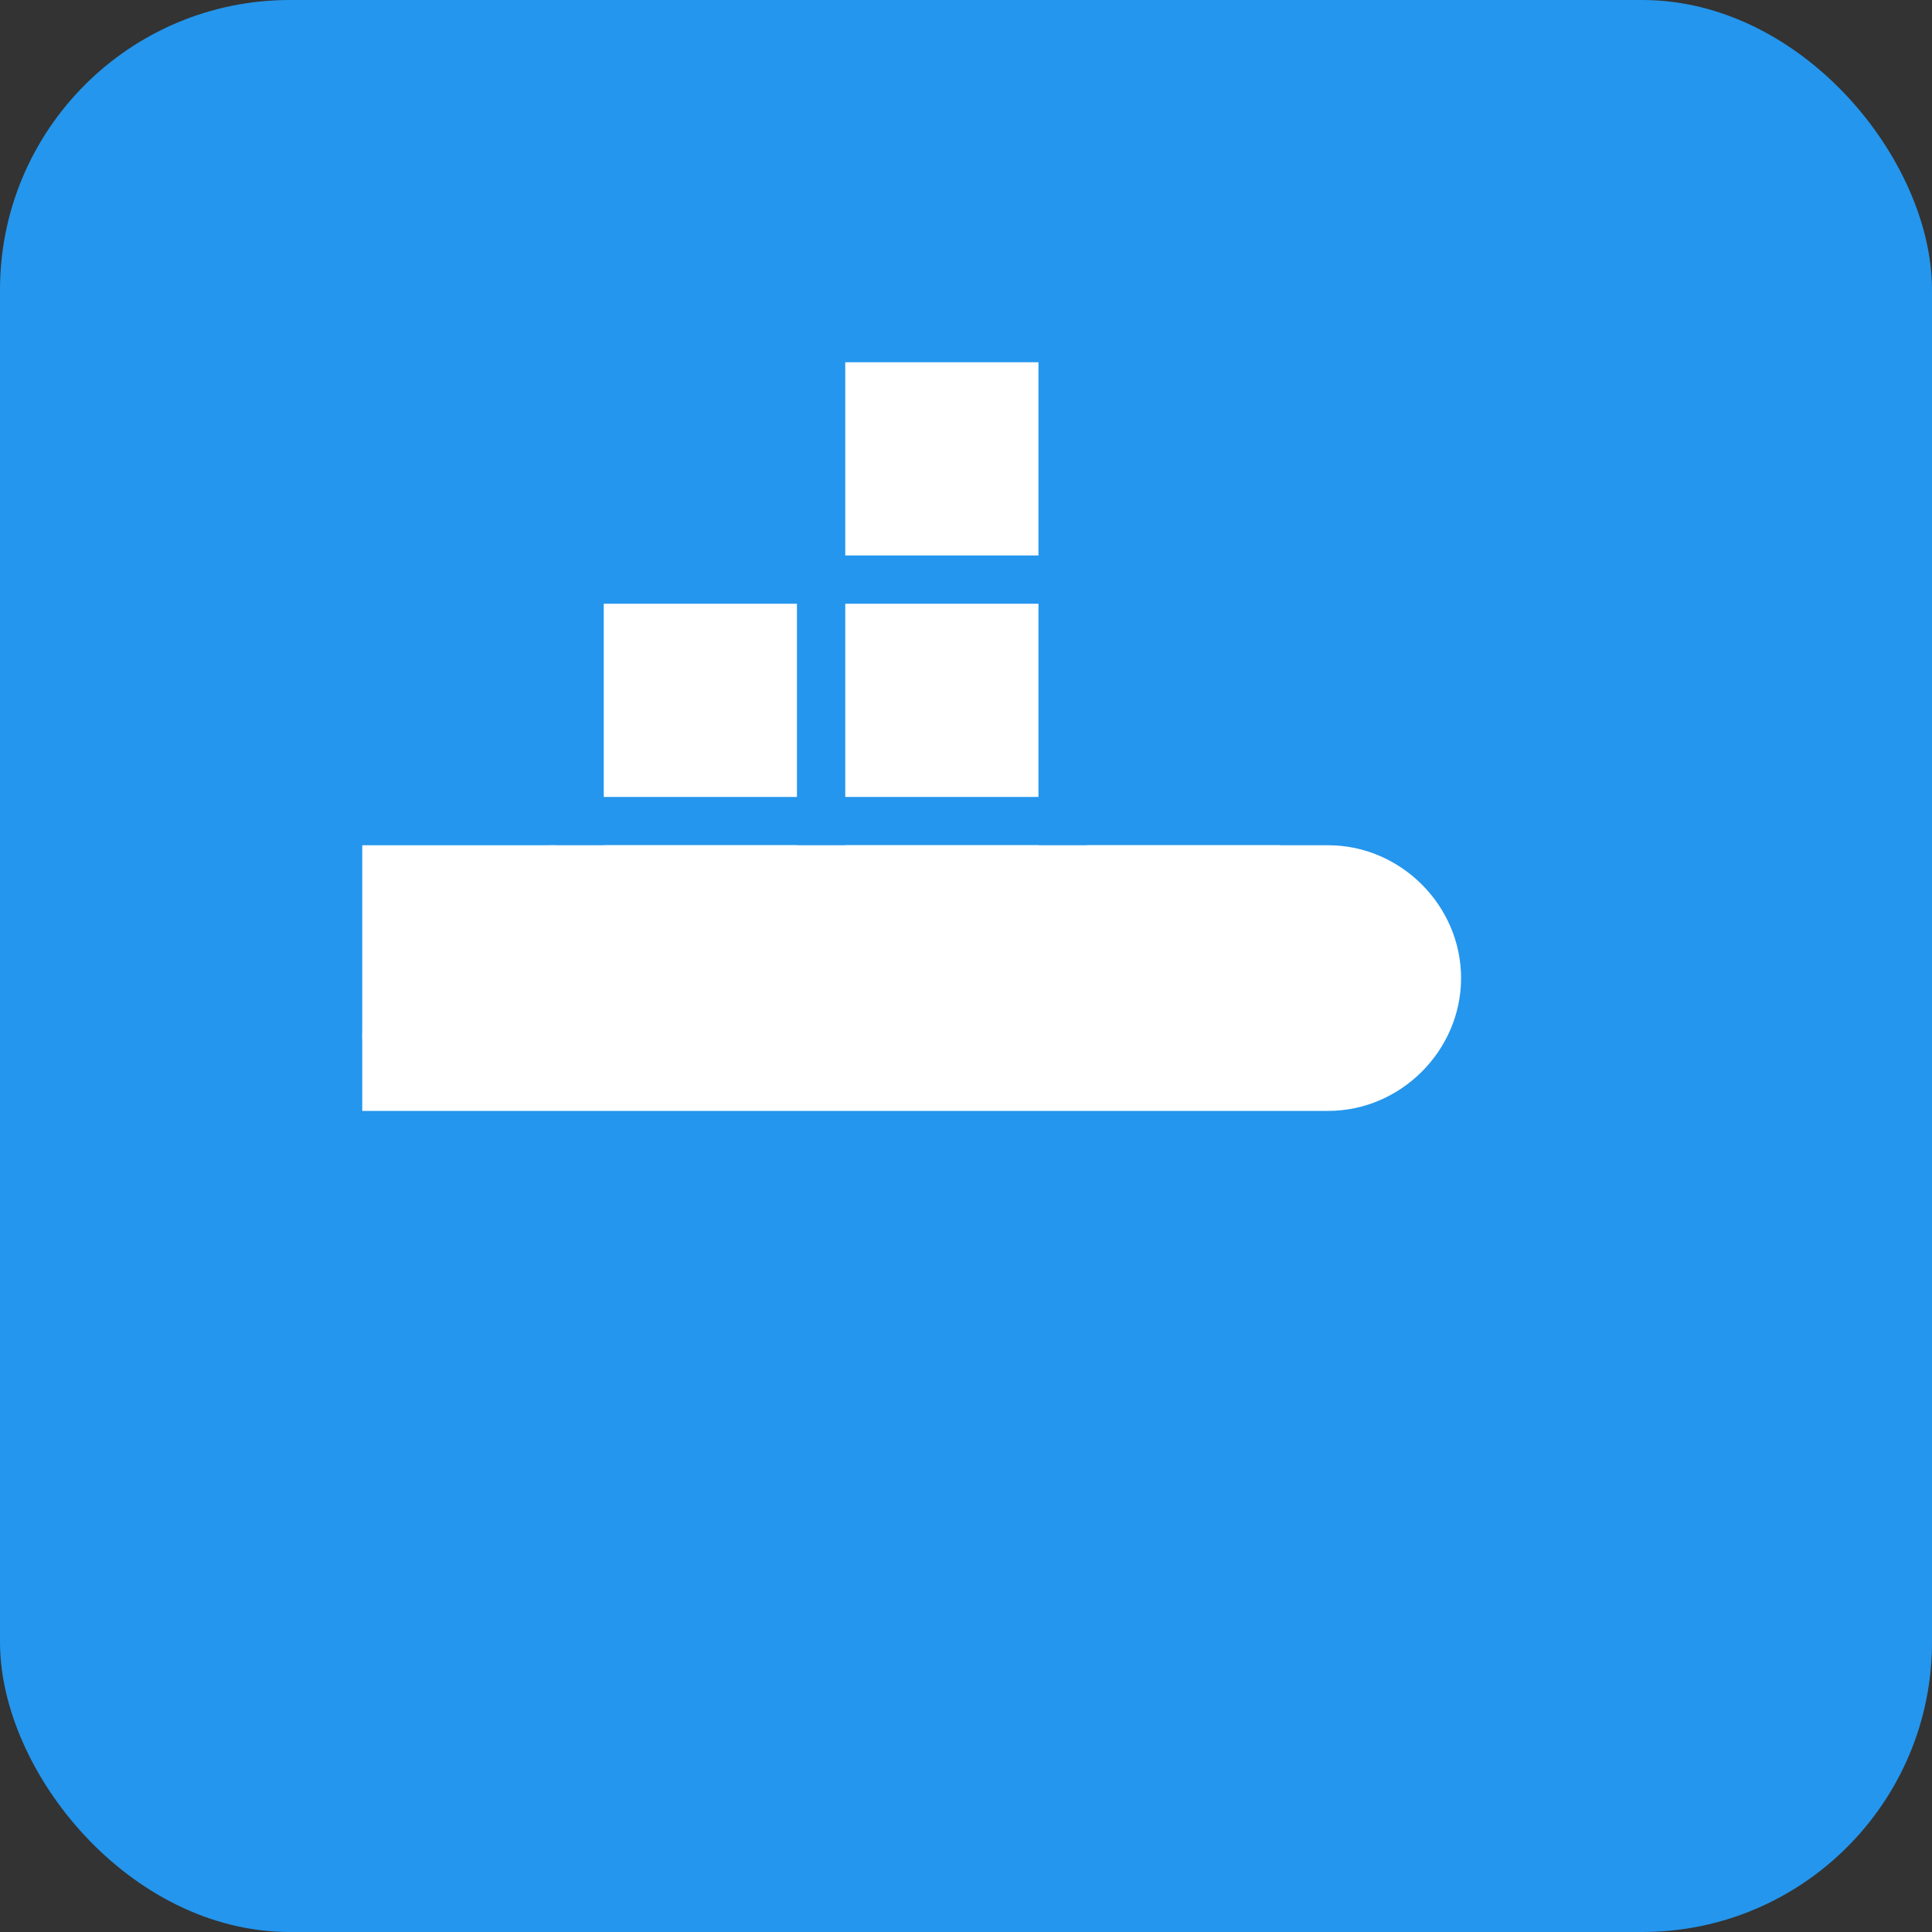 <svg width="80" height="80" viewBox="0 0 80 80" fill="none" xmlns="http://www.w3.org/2000/svg">
<rect x="0" y="0" width="80" height="80" fill="#333333" stroke="none"/>
<rect width="80" height="80" rx="12" fill="#2496ED"/>
<rect x="15" y="35" width="8" height="8" fill="white"/>
<rect x="25" y="35" width="8" height="8" fill="white"/>
<rect x="35" y="35" width="8" height="8" fill="white"/>
<rect x="45" y="35" width="8" height="8" fill="white"/>
<rect x="25" y="25" width="8" height="8" fill="white"/>
<rect x="35" y="25" width="8" height="8" fill="white"/>
<rect x="35" y="15" width="8" height="8" fill="white"/>
<path d="M55 35c3 0 5.5 2.5 5.5 5.5S58 46 55 46H15v-3c0-4.4 3.6-8 8-8h32z" fill="white"/>
</svg>